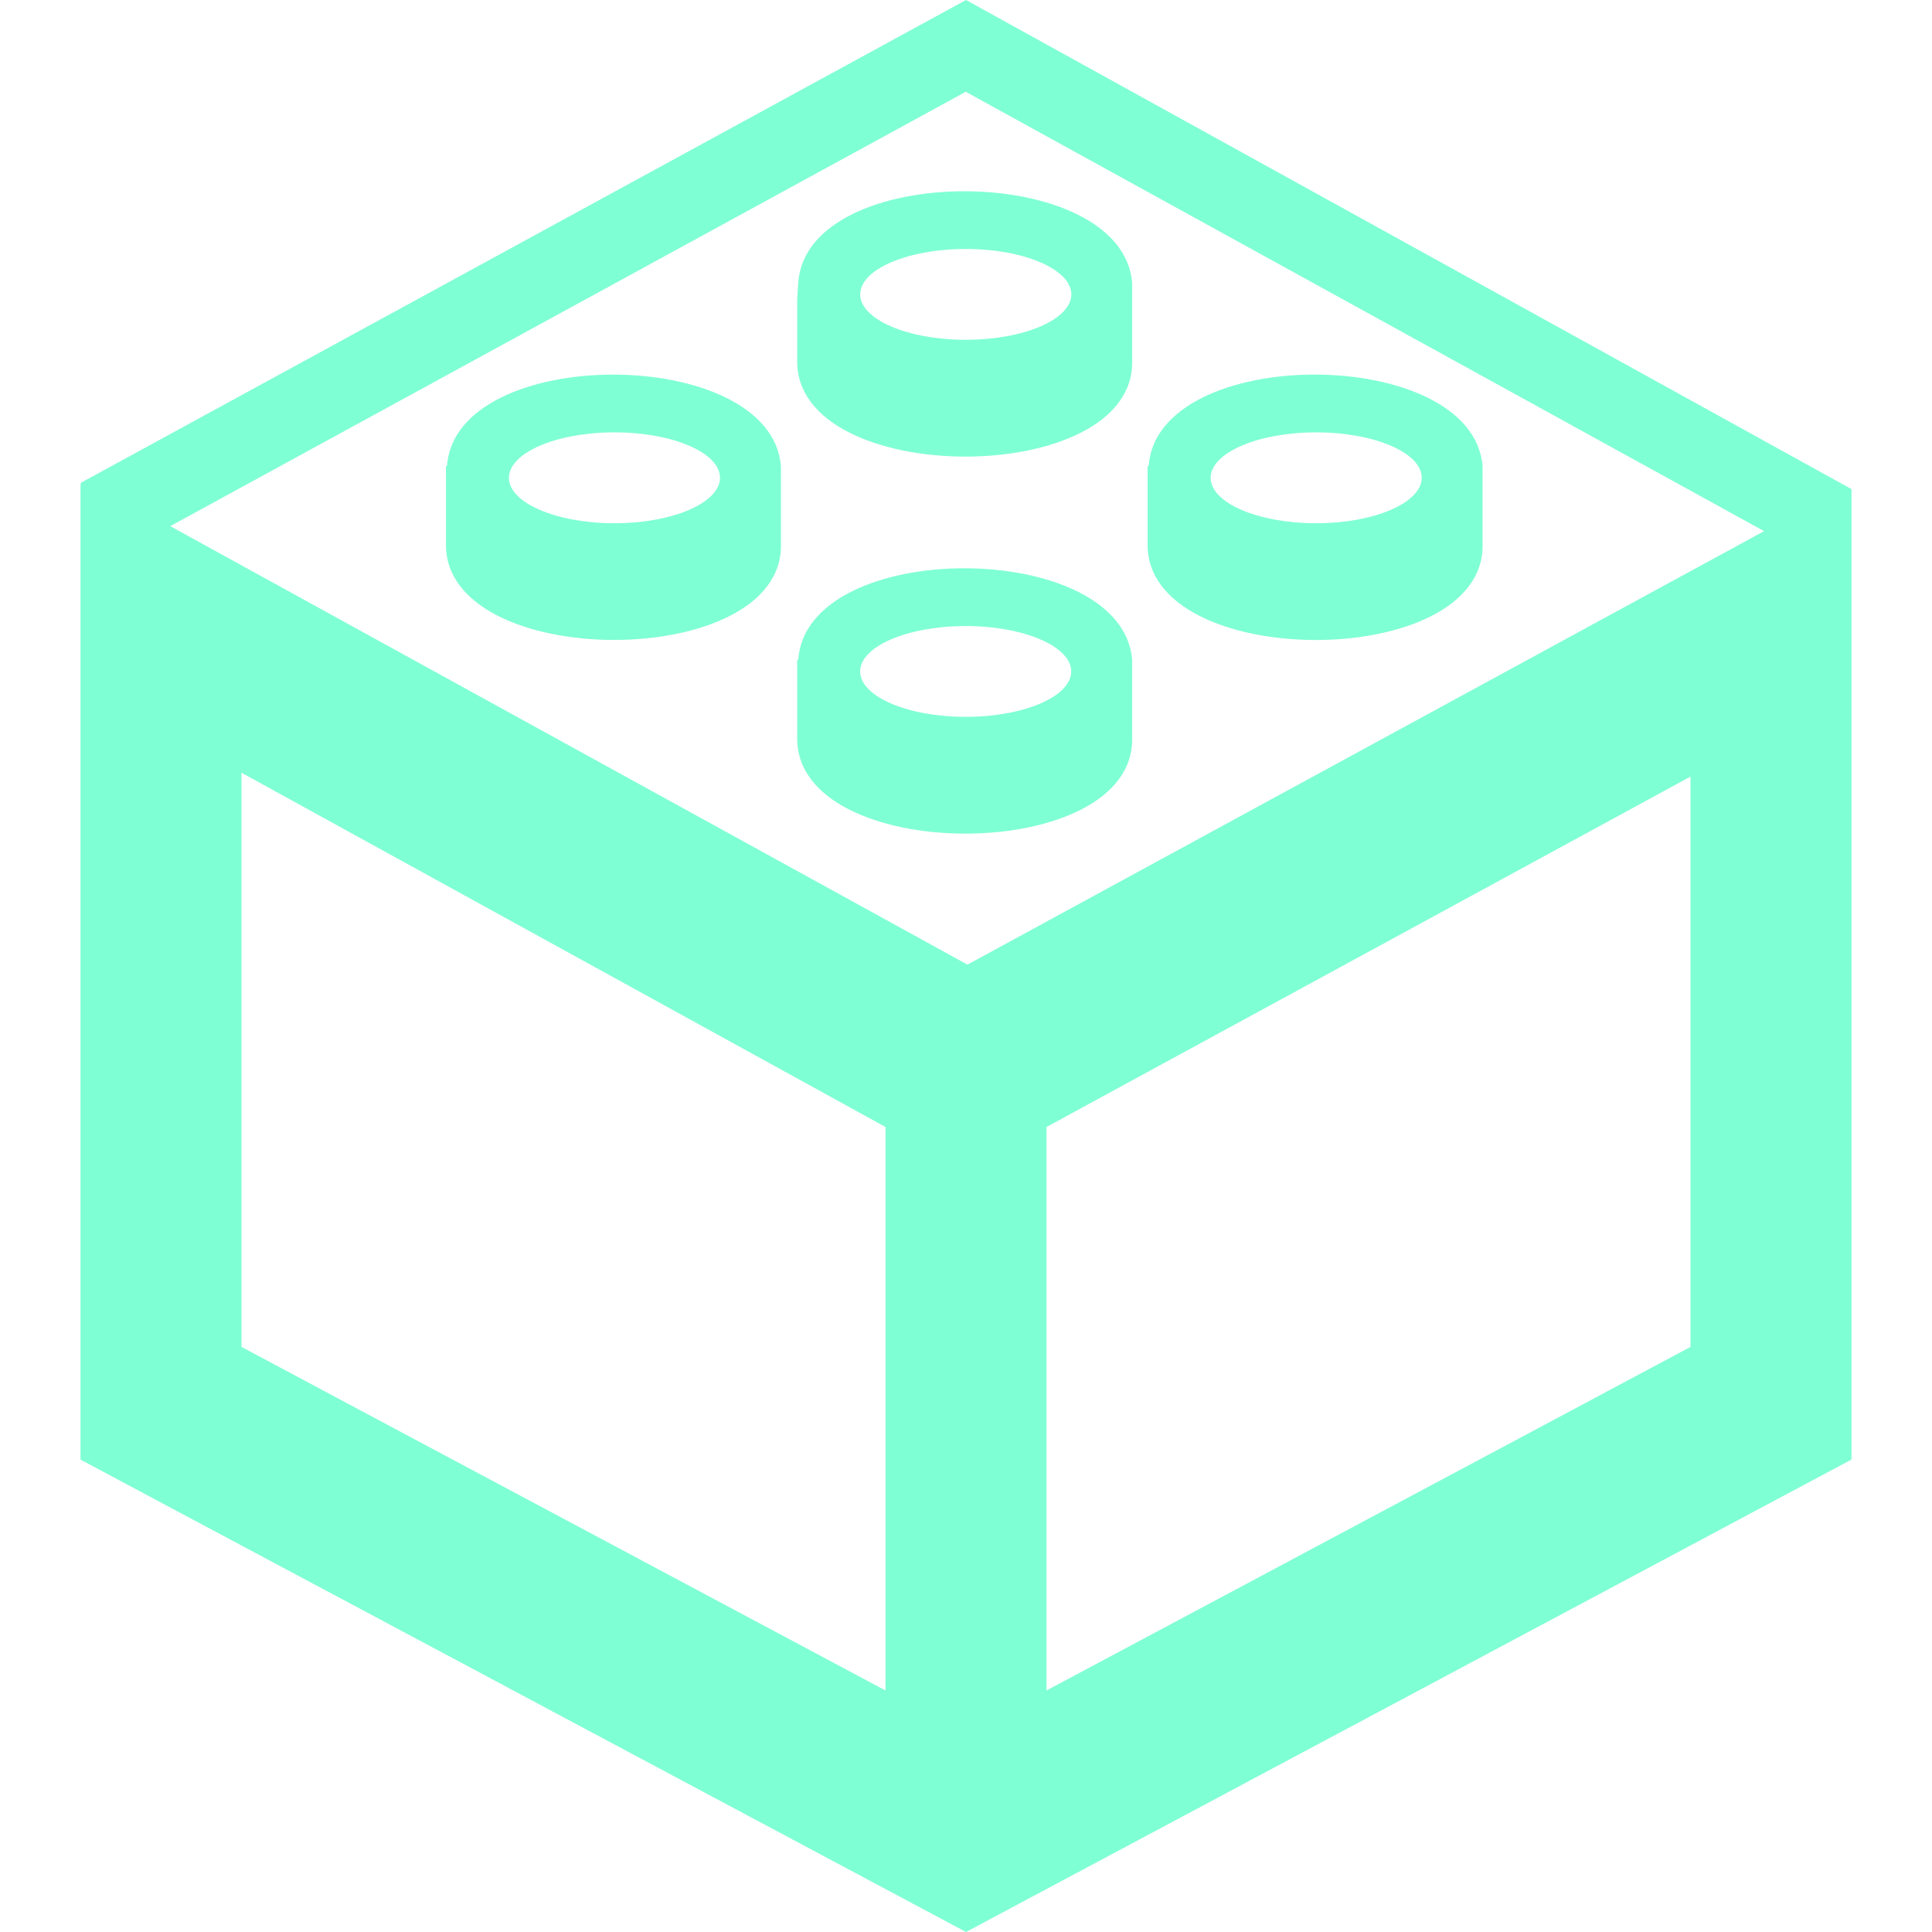 <svg xmlns="http://www.w3.org/2000/svg" width="24" height="24" viewBox="0 0 24 24"><path fill="aquamarine" d="M9.916 8.195h-.013v.961c-.034 1.598 4.213 1.601 4.161 0v-.96c-.123-1.511-4.042-1.52-4.148-.001zm2.08.71c-.723 0-1.311-.253-1.311-.564 0-.312.588-.564 1.311-.564.724 0 1.311.253 1.311.564 0 .311-.587.564-1.311.564zm6.421-2.155v-.96c-.124-1.511-4.042-1.52-4.148-.001h-.013v.961c-.034 1.599 4.214 1.602 4.161 0zm-2.067-1.379c.723 0 1.311.253 1.311.564s-.589.565-1.311.565c-.724 0-1.311-.253-1.311-.564s.587-.565 1.311-.565zm-10.797.418h-.013v.961c-.034 1.598 4.213 1.601 4.161 0v-.96c-.123-1.511-4.042-1.519-4.148-.001zm2.08.711c-.723 0-1.311-.253-1.311-.564s.588-.565 1.311-.565c.724 0 1.311.253 1.311.564s-.588.565-1.311.565zm2.283-2.988l-.013.201v.759c-.034 1.598 4.214 1.602 4.161 0v-.959c-.124-1.512-4.042-1.52-4.148-.001zm3.392.145c0 .311-.588.564-1.311.564-.724 0-1.311-.253-1.311-.564s.587-.564 1.311-.564c.723 0 1.311.253 1.311.564zm-1.308-3.657l-11 6 .009.019-.009-.005v12.118l11 5.868 11-5.869v-12.055l-11-6.076zm-1 21l-8-4.268v-7.133l8 4.401v7zm-8.885-14.464l9.882-5.396 9.917 5.458-9.896 5.385-9.903-5.447zm10.885 7.464l8-4.353v7.085l-8 4.268v-7z"/></svg>
